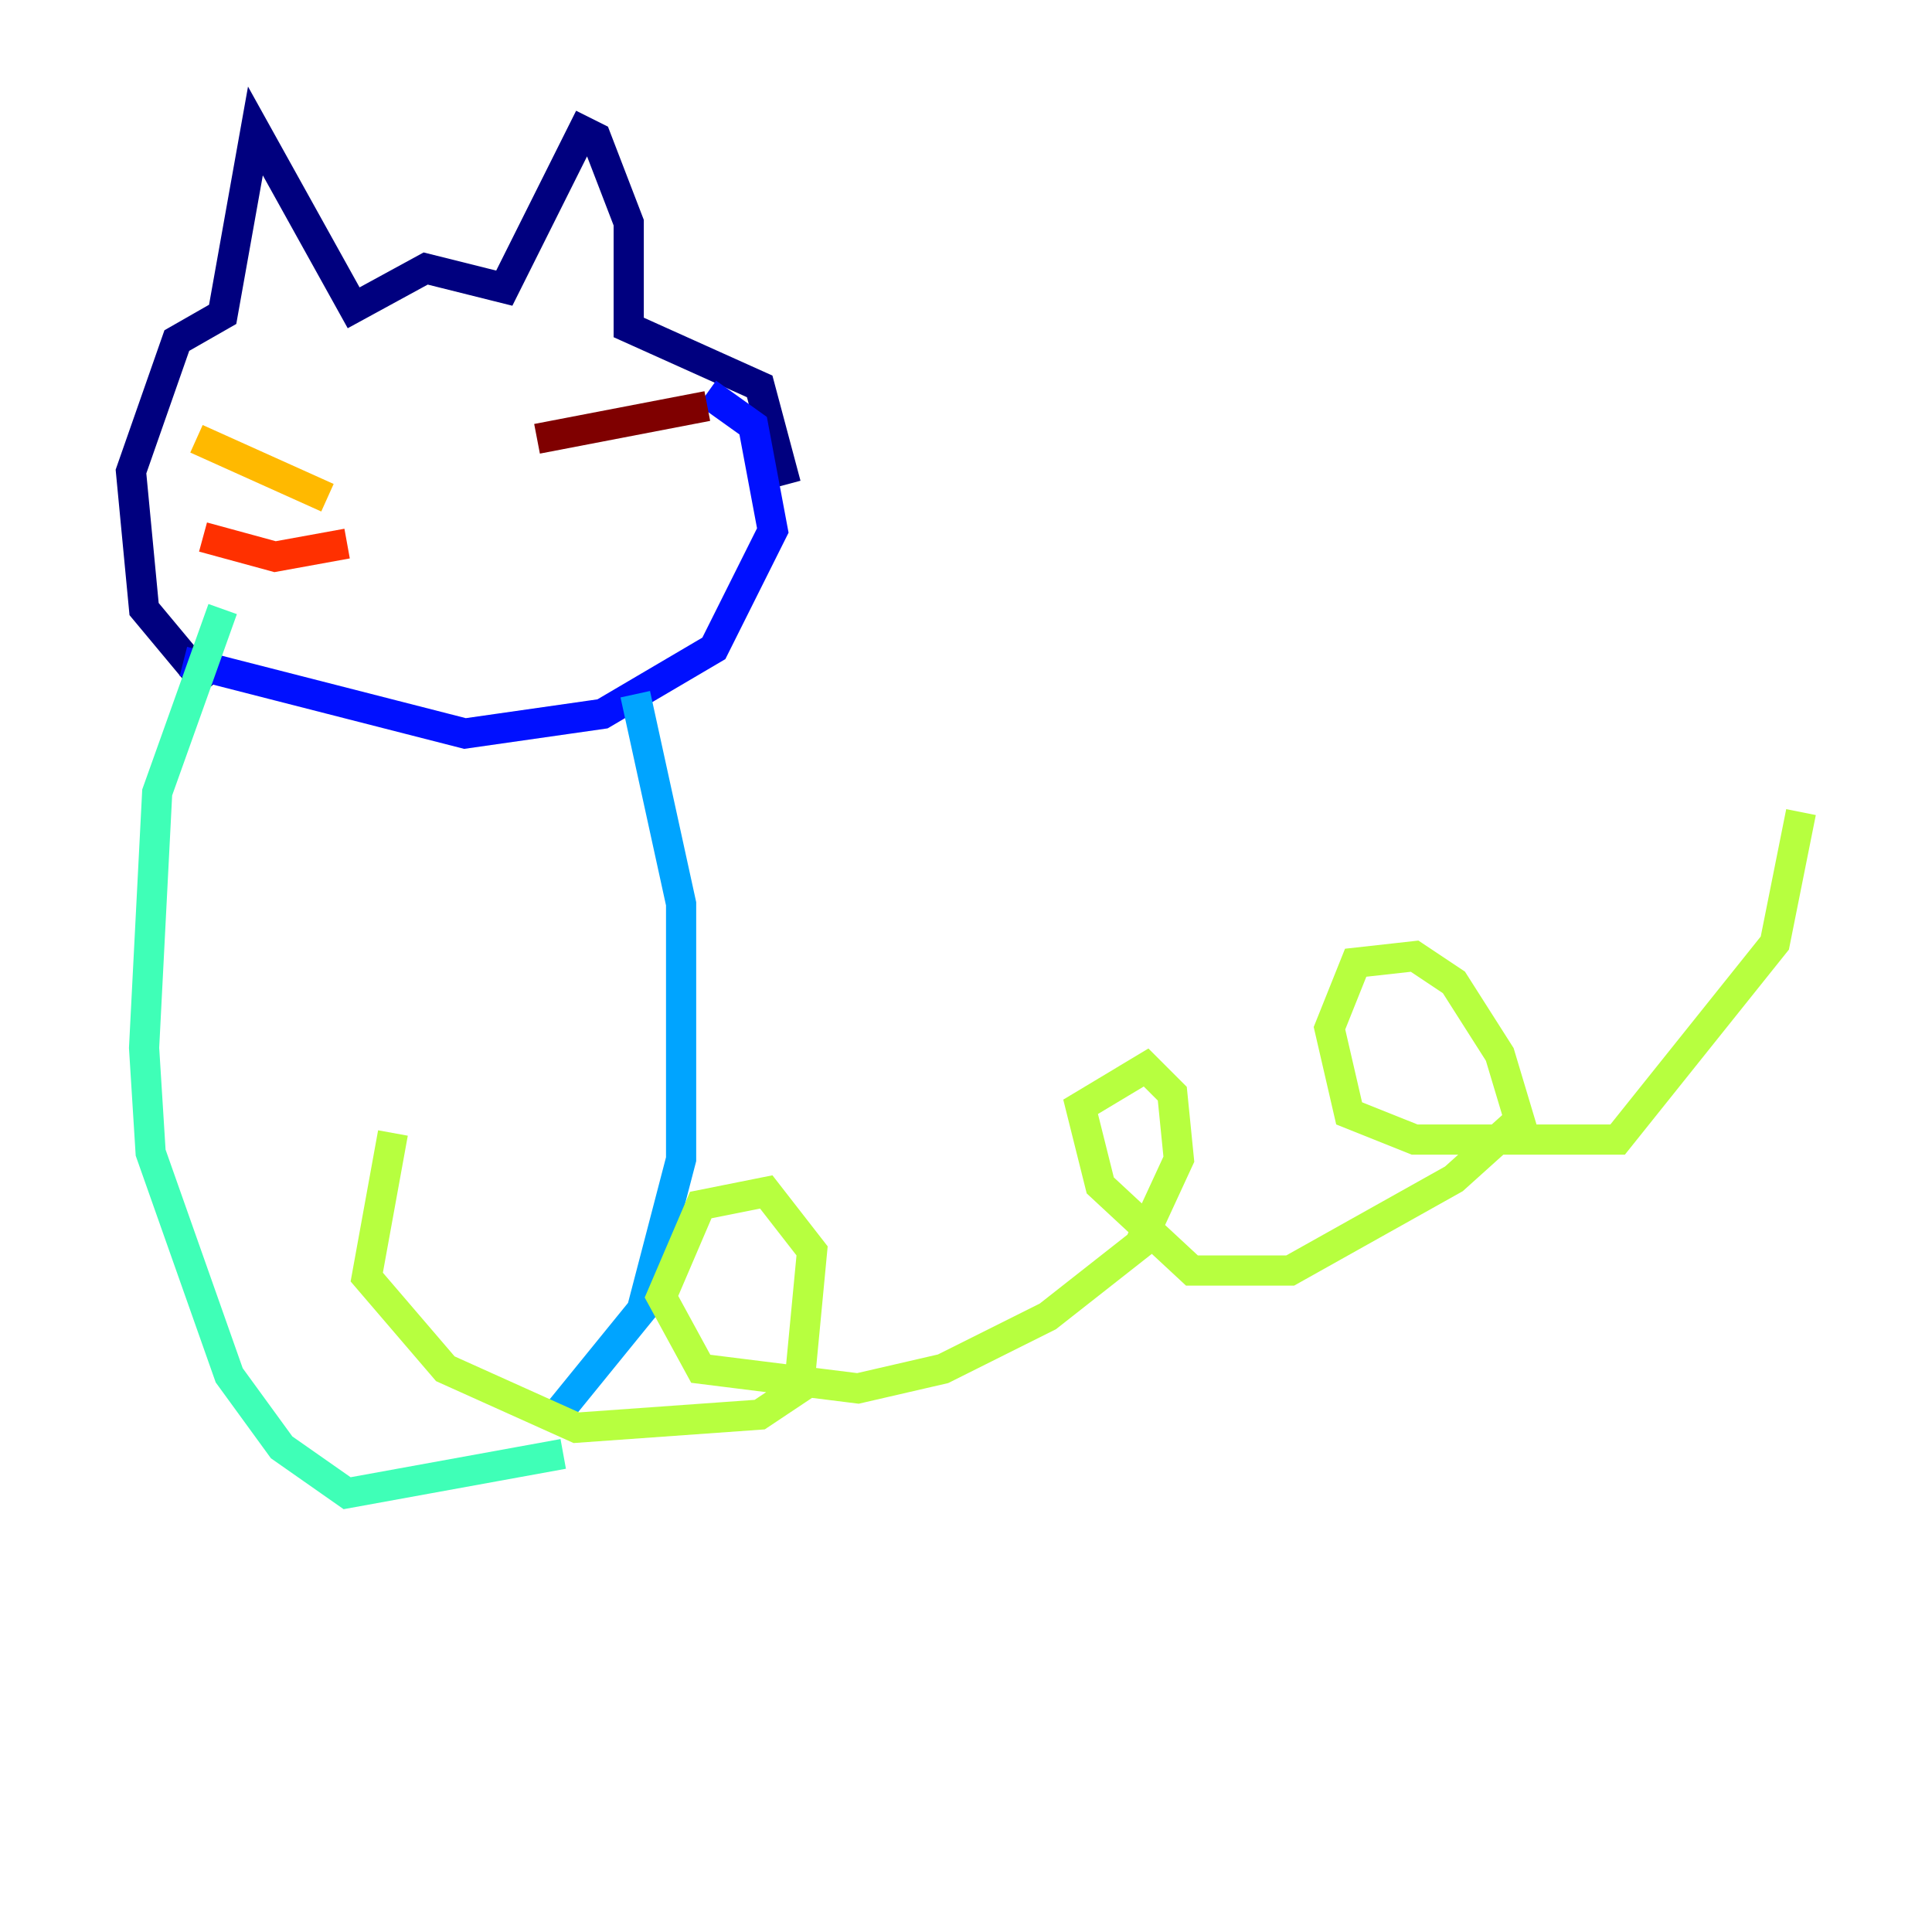 <?xml version="1.0" encoding="utf-8" ?>
<svg baseProfile="tiny" height="128" version="1.2" viewBox="0,0,128,128" width="128" xmlns="http://www.w3.org/2000/svg" xmlns:ev="http://www.w3.org/2001/xml-events" xmlns:xlink="http://www.w3.org/1999/xlink"><defs /><polyline fill="none" points="52.068,32.108 50.332,25.6 41.654,21.695 41.654,14.752 39.485,9.112 38.617,8.678 33.41,19.091 28.203,17.79 23.43,20.393 16.922,8.678 14.752,20.827 11.715,22.563 8.678,31.241 9.546,40.352 13.885,45.559" stroke="#00007f" stroke-width="2" /><polyline fill="none" points="46.861,26.034 49.898,28.203 51.2,35.146 47.295,42.956 39.919,47.295 30.807,48.597 12.149,43.824" stroke="#0010ff" stroke-width="2" /><polyline fill="none" points="42.088,45.993 45.125,59.878 45.125,76.8 42.522,86.78 36.881,93.722" stroke="#00a4ff" stroke-width="2" /><polyline fill="none" points="14.752,40.352 10.414,52.502 9.546,69.424 9.98,76.366 15.186,91.119 18.658,95.891 22.997,98.929 37.315,96.325" stroke="#3fffb7" stroke-width="2" /><polyline fill="none" points="26.034,75.064 24.298,84.61 29.505,90.685 38.183,94.59 50.332,93.722 52.936,91.986 53.803,82.875 50.766,78.969 46.427,79.837 43.824,85.912 46.427,90.685 56.841,91.986 62.481,90.685 69.424,87.214 75.498,82.441 78.102,76.8 77.668,72.461 75.932,70.725 71.593,73.329 72.895,78.536 78.969,84.176 85.478,84.176 96.325,78.102 100.664,74.197 99.363,69.858 96.325,65.085 93.722,63.349 89.817,63.783 88.081,68.122 89.383,73.763 93.722,75.498 107.173,75.498 117.586,62.481 119.322,53.803" stroke="#b7ff3f" stroke-width="2" /><polyline fill="none" points="13.017,29.071 21.695,32.976" stroke="#ffb900" stroke-width="2" /><polyline fill="none" points="13.451,35.58 18.224,36.881 22.997,36.014" stroke="#ff3000" stroke-width="2" /><polyline fill="none" points="46.861,26.902 35.58,29.071" stroke="#7f0000" stroke-width="2" /></svg>